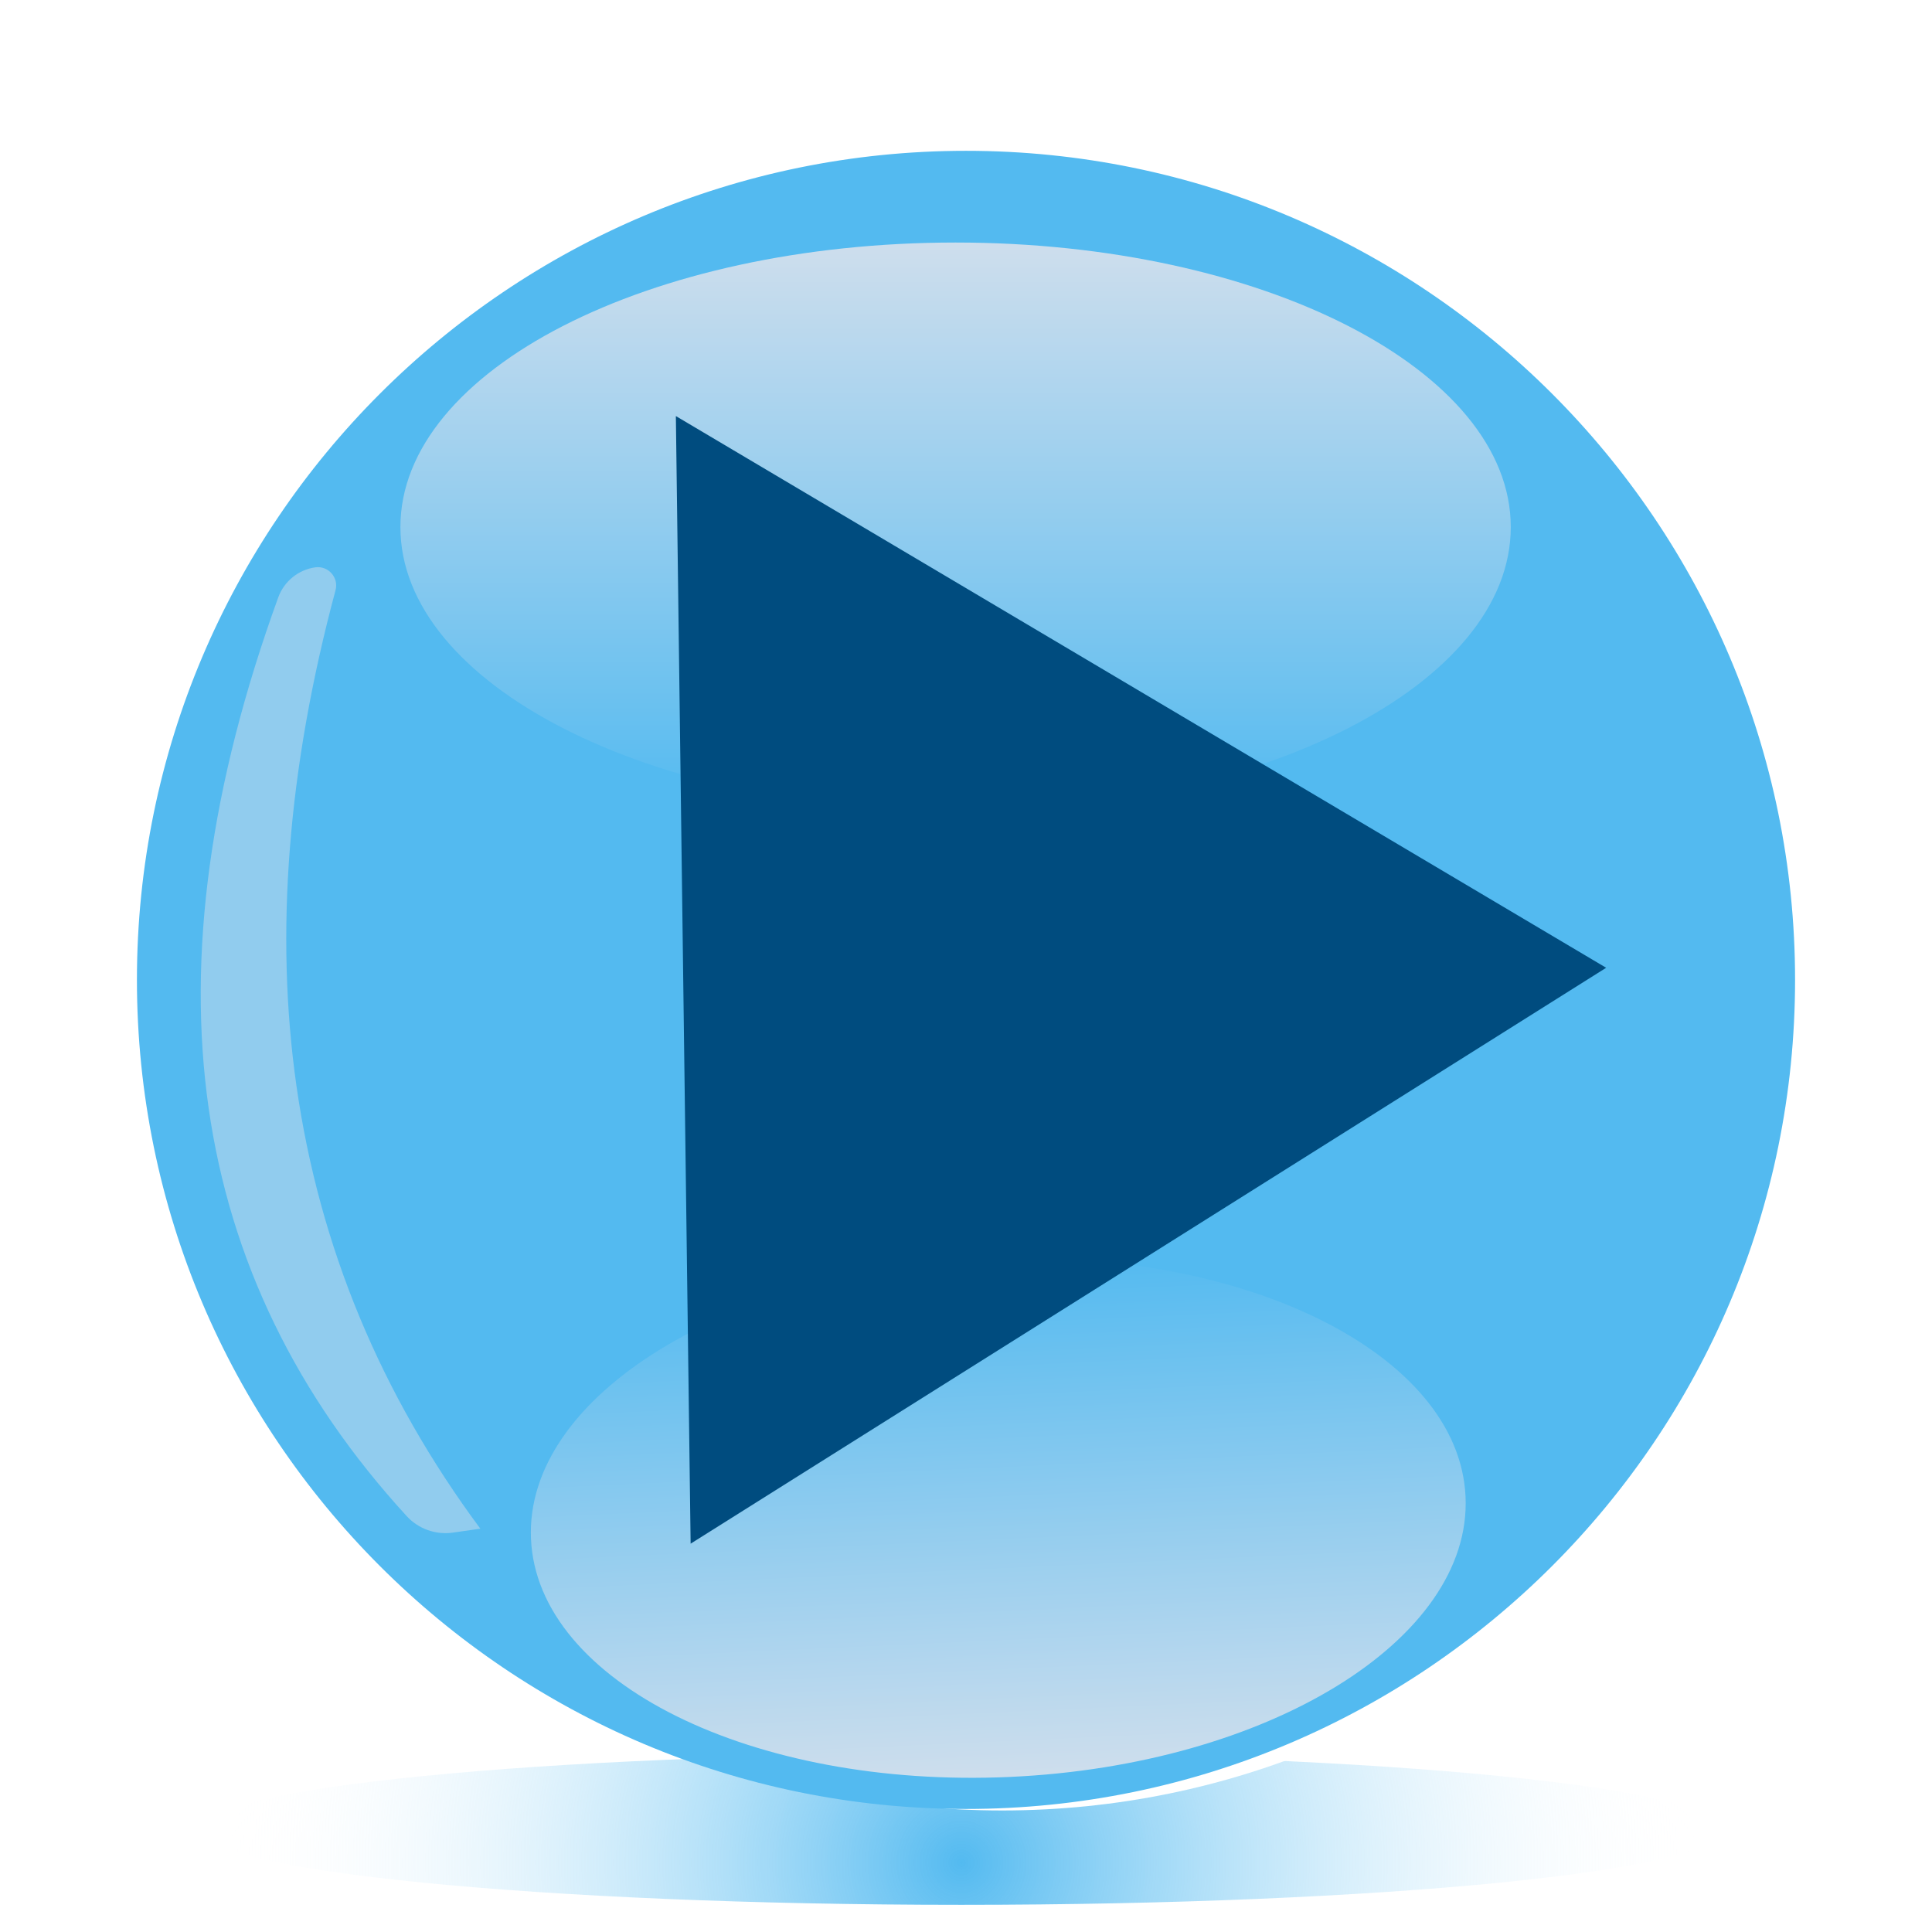 <?xml version="1.0" encoding="UTF-8" standalone="no"?>
<!DOCTYPE svg PUBLIC "-//W3C//DTD SVG 1.1//EN" "http://www.w3.org/Graphics/SVG/1.1/DTD/svg11.dtd">
<svg version="1.1" xmlns="http://www.w3.org/2000/svg" xmlns:xlink="http://www.w3.org/1999/xlink" preserveAspectRatio="xMidYMid meet" viewBox="0 0 640 640" width="640" height="640"><defs><path d="M570.49 606C570.49 619.8 457.57 631 318.49 631C179.41 631 66.49 619.8 66.49 606C66.49 592.2 179.41 581 318.49 581C457.57 581 570.49 592.2 570.49 606Z" id="a1YuvUG51K"></path><radialGradient id="gradientgqkUezbB7" gradientUnits="userSpaceOnUse" cx="318.49" cy="617" dx="562.36" dy="606" r="244.12"><stop style="stop-color: #53baf0;stop-opacity: 1" offset="0%"></stop><stop style="stop-color: #ffffff;stop-opacity: 0" offset="100%"></stop></radialGradient><path d="M594.14 324.6C594.14 475.9 471.3 598.74 320 598.74C168.7 598.74 45.86 475.9 45.86 324.6C45.86 173.3 168.7 50.46 320 50.46C471.3 50.46 594.14 173.3 594.14 324.6Z" id="a12XimiwV"></path><path d="M500.46 174.6C500.46 226.62 418.05 268.85 316.55 268.85C215.05 268.85 132.64 226.62 132.64 174.6C132.64 122.58 215.05 80.34 316.55 80.34C418.05 80.34 500.46 122.58 500.46 174.6Z" id="bBIcXFJl8"></path><linearGradient id="gradientaSrDK2uMj" gradientUnits="userSpaceOnUse" x1="316.55" y1="80.34" x2="316.55" y2="268.85"><stop style="stop-color: #cedeed;stop-opacity: 1" offset="0%"></stop><stop style="stop-color: #53baf0;stop-opacity: 1" offset="100%"></stop></linearGradient><path d="M175.9 509.85C173.75 462.49 241.36 420.88 326.79 417C412.22 413.11 483.33 448.41 485.48 495.77C487.64 543.14 420.03 584.74 334.59 588.63C249.16 592.51 178.05 557.22 175.9 509.85Z" id="baKtWVNTB"></path><linearGradient id="gradientbEpkNQor0" gradientUnits="userSpaceOnUse" x1="334.59" y1="588.63" x2="326.79" y2="417"><stop style="stop-color: #cedeed;stop-opacity: 1" offset="0%"></stop><stop style="stop-color: #53baf0;stop-opacity: 1" offset="100%"></stop></linearGradient><path d="" id="fS3VZwD85"></path><path d="M380.42 415.98L228.78 511.36L226.33 324.59L223.89 137.83L377.97 229.2L532.06 320.59L380.42 415.98Z" id="bgr7GpuZi"></path><path d="" id="dJLDgwcd4"></path><path d="M69.11 367.01C61.9 316.44 69.59 260.07 92.18 197.88C94.12 192.56 98.82 188.74 104.43 187.94C106.25 187.68 102.61 188.2 104.43 187.94C108.74 187.33 112.28 191.32 111.15 195.52C95.32 254.49 91.01 309.21 98.2 359.68C105.8 412.97 126.11 461.88 159.12 506.4L159.12 506.4L159.12 506.4C154.27 507.09 151.23 507.52 150.02 507.7C144.32 508.51 138.59 506.46 134.7 502.21C98.13 462.29 76.27 417.22 69.11 367.01Z" id="c2fs5t7Jvu"></path></defs><g><g><g><use xlink:href="#a1YuvUG51K" opacity="1" fill="url(#gradientgqkUezbB7)"></use></g><g><g><filter id="shadow376362" x="-17.14" y="-12.54" width="686.28" height="675.28" filterUnits="userSpaceOnUse" primitiveUnits="userSpaceOnUse"><feFlood></feFlood><feComposite in2="SourceAlpha" operator="in"></feComposite><feGaussianBlur stdDeviation="4.24"></feGaussianBlur><feOffset dx="12" dy="1" result="afterOffset"></feOffset><feFlood flood-color="#0199e9" flood-opacity="1"></feFlood><feComposite in2="afterOffset" operator="in"></feComposite><feMorphology operator="dilate" radius="10"></feMorphology><feComposite in2="SourceAlpha" operator="out"></feComposite></filter><path d="M594.14 324.6C594.14 475.9 471.3 598.74 320 598.74C168.7 598.74 45.86 475.9 45.86 324.6C45.86 173.3 168.7 50.46 320 50.46C471.3 50.46 594.14 173.3 594.14 324.6Z" id="etKDVXdF6" fill="white" fill-opacity="1" filter="url(#shadow376362)"></path></g><use xlink:href="#a12XimiwV" opacity="1" fill="#53baf0" fill-opacity="1"></use><g><use xlink:href="#a12XimiwV" opacity="1" fill-opacity="0" stroke="#53baf0" stroke-width="1" stroke-opacity="1"></use></g></g><g><use xlink:href="#bBIcXFJl8" opacity="1" fill="url(#gradientaSrDK2uMj)"></use></g><g><use xlink:href="#baKtWVNTB" opacity="1" fill="url(#gradientbEpkNQor0)"></use></g><g><g><use xlink:href="#fS3VZwD85" opacity="1" fill-opacity="0" stroke="#000000" stroke-width="1" stroke-opacity="1"></use></g></g><g><use xlink:href="#bgr7GpuZi" opacity="1" fill="#004c7f" fill-opacity="1"></use></g><g><g><use xlink:href="#dJLDgwcd4" opacity="1" fill-opacity="0" stroke="#508fb3" stroke-width="1" stroke-opacity="1"></use></g></g><g><use xlink:href="#c2fs5t7Jvu" opacity="1" fill="#91ccee" fill-opacity="1"></use></g></g></g></svg>